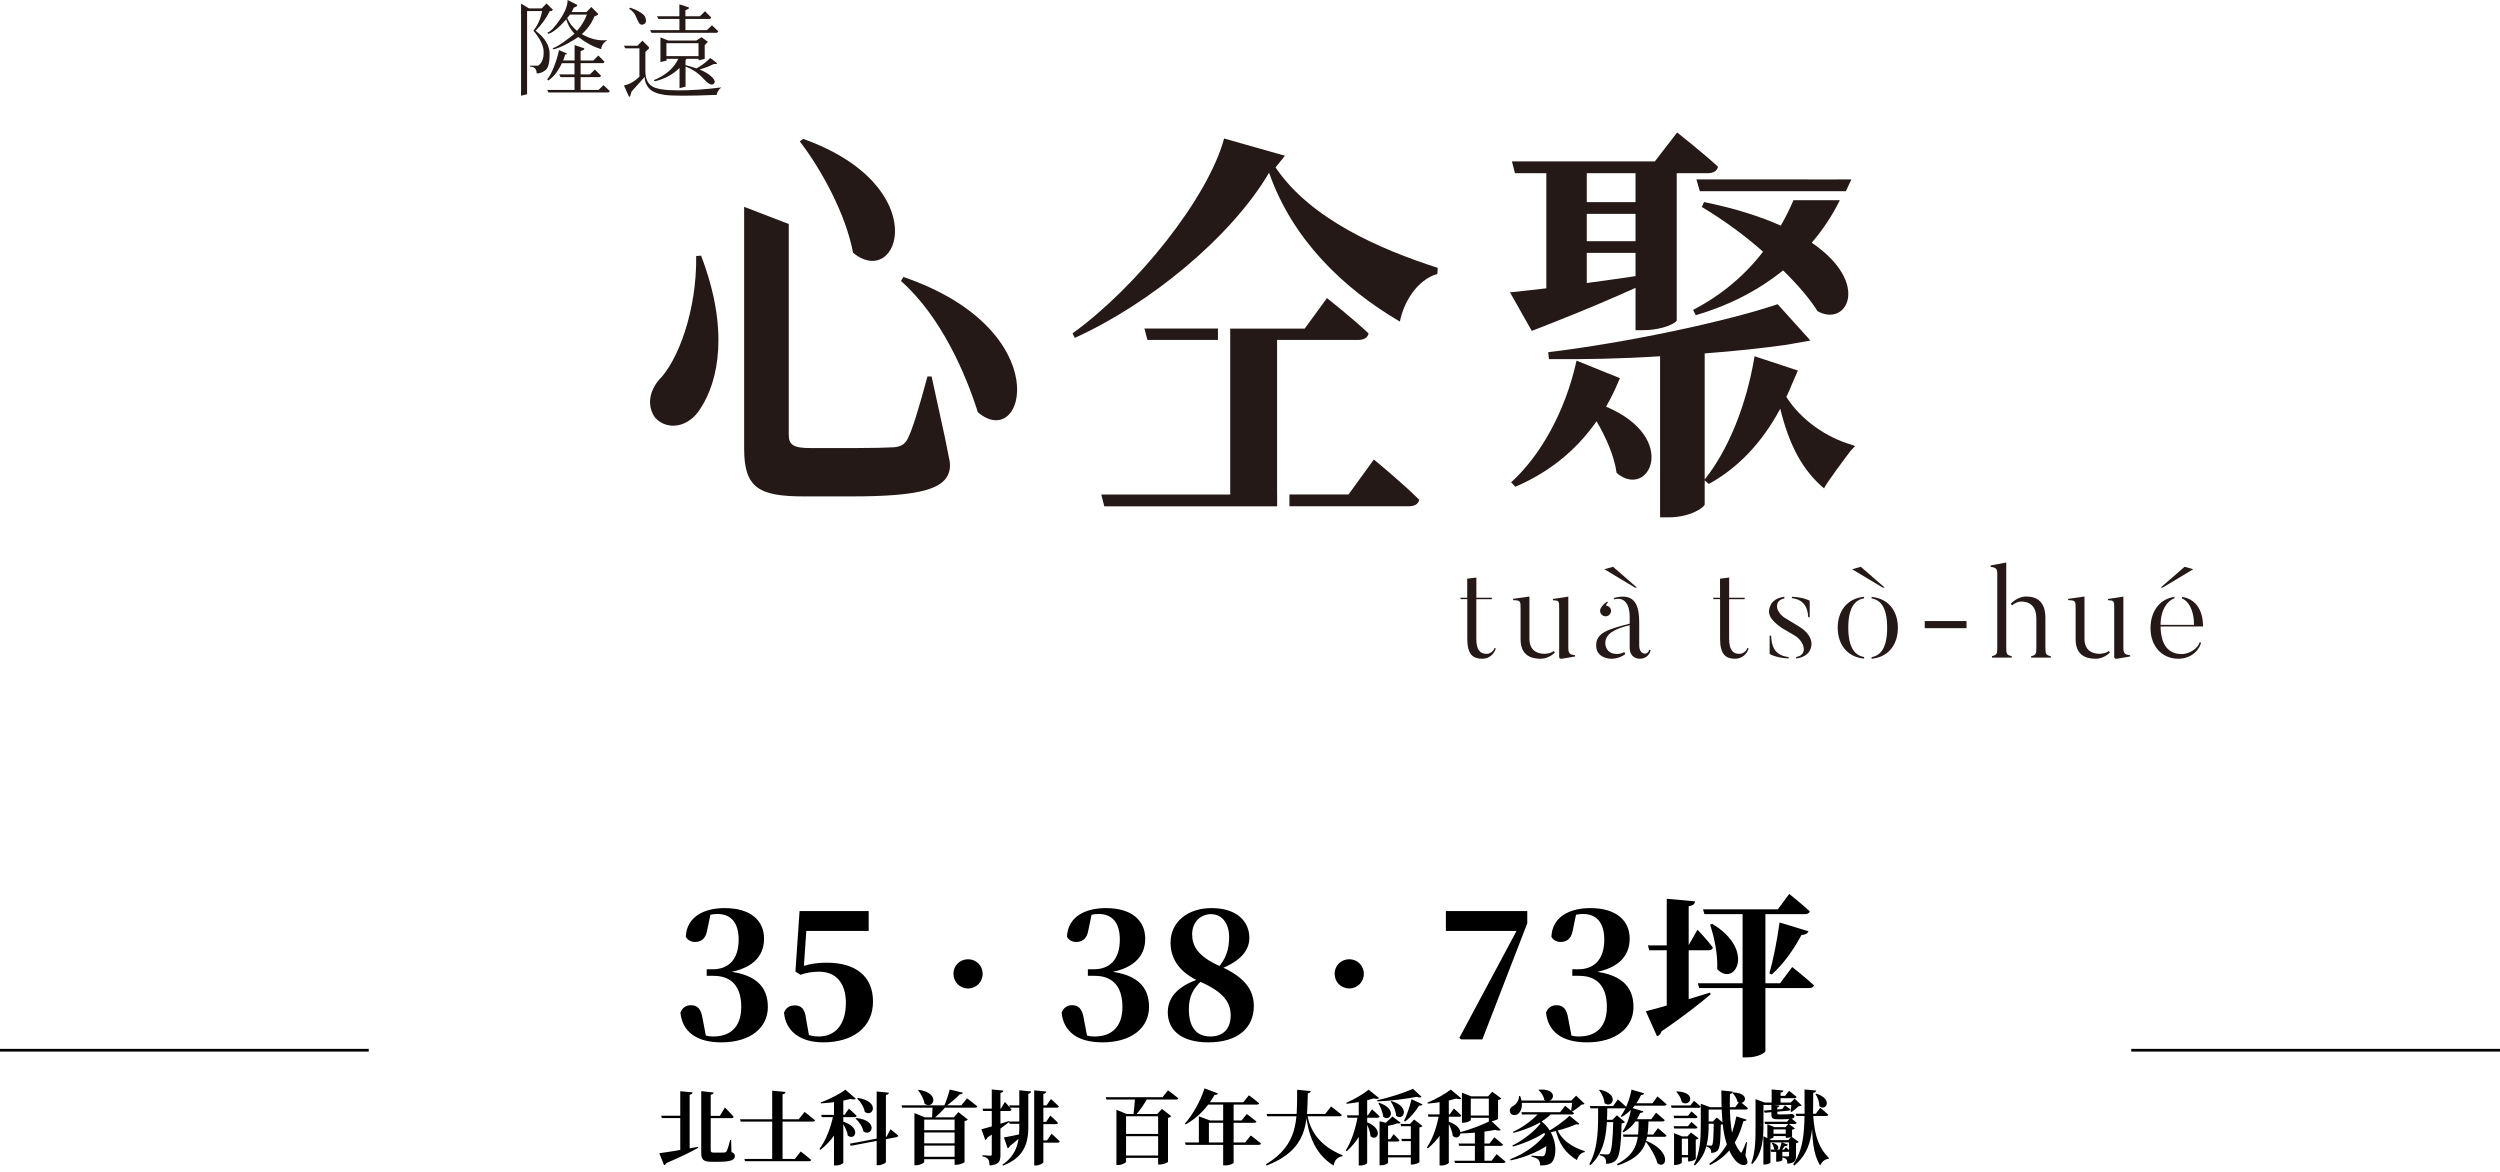 <svg width="926" height="434" viewBox="0 0 926 434" fill="none" xmlns="http://www.w3.org/2000/svg">
<path d="M267.198 386.088C277.822 386.088 284.414 380.776 284.414 372.968C284.414 365.416 279.87 360.232 267.07 359.592V360.552C278.59 359.464 283.006 354.28 283.006 347.688C283.006 341.096 278.206 336.36 268.414 336.36C260.862 336.36 254.334 339.496 254.014 346.984C254.654 348.136 255.87 348.904 257.406 348.904C259.518 348.904 261.31 347.88 261.886 344.808L263.23 338.344L259.454 340.008C261.822 338.984 263.87 338.536 265.726 338.536C270.718 338.536 273.598 341.736 273.598 348.008C273.598 355.496 269.758 359.016 263.998 359.016H261.758V361.448H264.318C271.038 361.448 274.558 365.48 274.558 372.968C274.558 380.072 270.846 383.912 264.19 383.912C261.822 383.912 260.35 383.336 258.43 382.376L261.566 384.232L260.286 377.512C259.71 373.544 258.238 372.328 255.87 372.328C254.27 372.328 252.734 373.16 252.03 375.08C252.734 382.056 257.854 386.088 267.198 386.088ZM304.929 386.088C315.681 386.088 323.361 380.712 323.361 370.984C323.361 361.512 316.833 356.584 306.273 356.584C302.305 356.584 298.721 357.16 295.073 358.76L297.633 359.592L299.041 339.368L297.441 344.808H321.761V337.448H296.161L294.625 359.848L296.481 361.064C298.721 360.296 300.897 359.912 303.393 359.912C309.473 359.912 313.313 363.944 313.313 371.432C313.313 379.56 309.345 383.912 303.265 383.912C300.833 383.912 299.553 383.464 297.569 382.44L299.745 384.04L298.529 377.192C298.145 373.672 296.737 372.392 294.305 372.392C292.577 372.392 291.041 373.288 290.401 375.08C290.977 381.864 296.289 386.088 304.929 386.088ZM358.594 355.304C355.522 355.304 353.154 357.672 353.154 360.68C353.154 363.752 355.522 366.12 358.594 366.12C361.602 366.12 363.97 363.752 363.97 360.68C363.97 357.672 361.602 355.304 358.594 355.304ZM408.386 386.088C419.01 386.088 425.602 380.776 425.602 372.968C425.602 365.416 421.058 360.232 408.258 359.592V360.552C419.778 359.464 424.194 354.28 424.194 347.688C424.194 341.096 419.394 336.36 409.602 336.36C402.05 336.36 395.522 339.496 395.202 346.984C395.842 348.136 397.058 348.904 398.594 348.904C400.706 348.904 402.498 347.88 403.074 344.808L404.418 338.344L400.642 340.008C403.01 338.984 405.058 338.536 406.914 338.536C411.906 338.536 414.786 341.736 414.786 348.008C414.786 355.496 410.946 359.016 405.186 359.016H402.946V361.448H405.506C412.226 361.448 415.746 365.48 415.746 372.968C415.746 380.072 412.034 383.912 405.378 383.912C403.01 383.912 401.538 383.336 399.618 382.376L402.754 384.232L401.474 377.512C400.898 373.544 399.426 372.328 397.058 372.328C395.458 372.328 393.922 373.16 393.218 375.08C393.922 382.056 399.042 386.088 408.386 386.088ZM447.588 386.088C458.404 386.088 464.42 380.776 464.42 372.648C464.42 366.312 460.58 361.704 452.004 357.928C443.364 354.152 441.572 350.12 441.572 346.024C441.572 341.416 444.836 338.6 448.548 338.6C452.772 338.6 455.268 342.184 455.268 347.112C455.268 351.848 453.988 355.304 450.916 358.76L451.556 359.336V359.08C459.684 356.072 462.756 351.912 462.756 347.368C462.756 341.416 458.276 336.36 448.74 336.36C440.1 336.36 433.572 341.352 433.572 349.16C433.572 355.432 437.22 360.488 444.644 363.688C453.284 367.464 455.844 371.368 455.844 376.104C455.844 380.968 453.156 383.912 448.292 383.912C443.3 383.912 440.356 380.648 440.356 373.864C440.356 369.192 441.764 366.184 445.476 362.92L444.58 362.088V362.472C436.772 364.968 432.548 369.064 432.548 374.952C432.548 381.416 437.412 386.088 447.588 386.088ZM499.781 355.304C496.709 355.304 494.341 357.672 494.341 360.68C494.341 363.752 496.709 366.12 499.781 366.12C502.789 366.12 505.157 363.752 505.157 360.68C505.157 357.672 502.789 355.304 499.781 355.304ZM541.189 385H549.061L565.701 341.992V337.448H535.557V344.808H562.181V346.024L563.205 342.056L540.549 384.424L541.189 385ZM587.823 386.088C598.447 386.088 605.039 380.776 605.039 372.968C605.039 365.416 600.495 360.232 587.695 359.592V360.552C599.215 359.464 603.631 354.28 603.631 347.688C603.631 341.096 598.831 336.36 589.039 336.36C581.487 336.36 574.959 339.496 574.639 346.984C575.279 348.136 576.495 348.904 578.031 348.904C580.143 348.904 581.935 347.88 582.511 344.808L583.855 338.344L580.079 340.008C582.447 338.984 584.495 338.536 586.351 338.536C591.343 338.536 594.223 341.736 594.223 348.008C594.223 355.496 590.383 359.016 584.623 359.016H582.383V361.448H584.943C591.663 361.448 595.183 365.48 595.183 372.968C595.183 380.072 591.471 383.912 584.815 383.912C582.447 383.912 580.975 383.336 579.055 382.376L582.191 384.232L580.911 377.512C580.335 373.544 578.863 372.328 576.495 372.328C574.895 372.328 573.359 373.16 572.655 375.08C573.359 382.056 578.479 386.088 587.823 386.088ZM630.802 336.808L631.314 338.6H668.498C669.458 338.6 670.162 338.28 670.354 337.576C667.538 334.952 662.738 331.112 662.738 331.112L658.514 336.808H630.802ZM628.882 364.2L629.394 365.992H670.098C670.994 365.992 671.698 365.672 671.89 364.968C668.946 362.216 663.826 358.184 663.826 358.184L659.346 364.2H628.882ZM645.458 336.808V391.656H647.058C651.346 391.656 653.842 389.864 653.906 389.352V336.808H645.458ZM634.194 342.184L633.426 342.504C635.026 347.368 636.306 353.512 636.05 358.952C642.514 365.864 650.45 351.912 634.194 342.184ZM659.154 341.672C658.258 348.2 656.786 355.688 655.378 360.552L656.274 360.936C660.37 357.288 664.274 351.976 667.282 346.28C668.754 346.28 669.586 345.704 669.842 344.936L659.154 341.672ZM610.386 350.184L610.898 351.976H632.85C633.682 351.976 634.322 351.656 634.45 350.952C632.594 348.392 628.754 344.36 628.754 344.36L625.426 350.184H610.386ZM617.362 332.904V375.528L625.49 372.968V335.656C627.282 335.4 627.73 334.76 627.858 333.864L617.362 332.904ZM609.618 374.568L613.778 383.848C614.61 383.592 615.186 382.824 615.442 381.992C624.018 376.168 629.906 371.432 633.618 368.296L633.426 367.656C623.634 370.728 613.586 373.608 609.618 374.568Z" fill="black"/>
<path d="M268.5 410.22L266.64 413.31H261.84V414.15H270.93C271.38 414.15 271.68 414 271.77 413.67C270.63 412.32 268.5 410.22 268.5 410.22ZM264.33 404.67L259.74 404.16V427.02C259.74 429.6 260.64 430.32 263.58 430.32H266.19C270.78 430.32 272.19 429.66 272.19 428.16C272.19 427.53 271.89 427.11 270.93 426.69L270.81 422.25H270.48C270 424.08 269.46 425.91 269.1 426.48C268.89 426.78 268.62 426.87 268.32 426.9C267.96 426.9 267.3 426.93 266.49 426.93H264.42C263.52 426.93 263.25 426.69 263.25 426.03V405.48C264 405.36 264.27 405.06 264.33 404.67ZM244.2 427.14L245.97 431.58C246.33 431.49 246.66 431.19 246.84 430.8C252.42 428.4 256.2 426.54 258.63 425.13L258.57 424.8C252.6 425.88 246.6 426.87 244.2 427.14ZM256.53 404.61L251.97 404.19V426.9H252.63C253.95 426.9 255.45 426.15 255.45 425.82V405.48C256.26 405.36 256.47 405.03 256.53 404.61ZM254.43 413.28H244.89L245.16 414.12H254.43V413.28ZM286.02 403.98V429.45H289.86V405.33C290.67 405.21 290.91 404.91 290.97 404.46L286.02 403.98ZM274.11 414.57L274.35 415.44H301.02C301.47 415.44 301.83 415.29 301.92 414.96C300.45 413.7 298.02 411.84 298.02 411.84L295.86 414.57H274.11ZM275.73 429.27L275.97 430.11H299.61C300.06 430.11 300.39 429.96 300.48 429.63C299.01 428.34 296.58 426.51 296.58 426.51L294.42 429.27H275.73ZM324.72 404.28V431.58H325.38C326.67 431.58 328.14 430.77 328.14 430.41V405.6C328.95 405.48 329.16 405.15 329.25 404.73L324.72 404.28ZM317.73 406.68L317.49 406.92C318.78 408.12 320.04 410.1 320.31 411.84C323.4 414.09 326.13 407.91 317.73 406.68ZM317.16 414.12L316.92 414.33C318.18 415.47 319.5 417.39 319.83 419.1C322.98 421.26 325.65 415.02 317.16 414.12ZM304.17 412.95L304.41 413.79H316.5C316.92 413.79 317.25 413.64 317.31 413.31C316.26 412.23 314.43 410.64 314.43 410.64L312.81 412.95H304.17ZM313.14 403.62C311.19 405.12 307.26 407.19 303.99 408.33L304.08 408.69C307.95 408.51 312.33 407.79 315.06 407.04C316.02 407.37 316.68 407.28 317.01 406.98L313.14 403.62ZM308.67 413.07C307.77 417.42 306.03 422.25 303.54 425.58L303.87 425.91C307.92 422.76 310.86 418.56 312.27 413.55V413.07H308.67ZM308.91 407.7V431.7H309.54C311.22 431.7 312.33 430.92 312.36 430.71V406.32L308.91 407.7ZM312.12 415.38L311.85 415.56C312.72 416.91 313.8 418.89 314.01 420.6C316.62 422.76 319.41 417.66 312.12 415.38ZM314.76 423.63L315.15 424.41L332.07 421.2C332.43 421.14 332.7 420.9 332.7 420.6C331.62 419.64 329.82 418.26 329.82 418.26L328.38 421.05L314.76 423.63ZM340.32 403.65L340.08 403.83C341.1 405.12 342.18 407.07 342.45 408.81C345.63 411.18 348.69 404.97 340.32 403.65ZM333.93 409.41L334.17 410.28H361.17C361.59 410.28 361.95 410.13 362.01 409.8C360.57 408.57 358.2 406.83 358.2 406.83L356.07 409.41H333.93ZM345.45 409.41C345.39 410.88 345.3 413.13 345.21 414.36H345.72C347.31 413.22 349.35 411.12 350.73 409.41H345.45ZM351.78 403.56C351.3 405.45 350.4 408.15 349.59 409.95H350.07C351.99 408.63 354.21 406.71 355.5 405.33C356.19 405.36 356.55 405.09 356.64 404.73L351.78 403.56ZM338.7 413.85V431.61H339.27C340.83 431.61 342.33 430.74 342.33 430.35V414.69H355.35V413.85H342.57L338.7 412.29V413.85ZM353.58 413.85V431.43H354.18C355.44 431.43 357.24 430.68 357.27 430.44V415.26C357.87 415.14 358.29 414.9 358.47 414.66L354.99 411.93L353.28 413.85H353.58ZM340.53 428.49V429.36H355.5V428.49H340.53ZM340.53 423.48V424.32H355.5V423.48H340.53ZM340.53 418.62V419.46H355.5V418.62H340.53ZM371.85 421.32L373.23 425.31C373.59 425.22 373.92 424.92 374.04 424.53C376.38 422.67 378.06 421.14 379.11 420.15L379.02 419.85C376.08 420.51 373.08 421.11 371.85 421.32ZM377.55 403.83V417.9C377.55 423.84 376.05 428.16 371.28 431.43L371.52 431.73C378.6 429.06 380.82 424.32 380.88 417.9V405.12C381.63 405 381.87 404.7 381.93 404.28L377.55 403.83ZM383.07 403.86V431.7H383.7C384.99 431.7 386.46 430.86 386.46 430.47V405.18C387.24 405.06 387.48 404.73 387.54 404.31L383.07 403.86ZM373.8 409.44L374.07 410.28H379.83V409.44H373.8ZM373.71 415.41L373.98 416.25H379.35V415.41H373.71ZM384.99 409.44V410.28H391.41C391.83 410.28 392.13 410.13 392.19 409.8C391.14 408.69 389.28 407.07 389.28 407.07L387.63 409.44H384.99ZM384.99 415.53V416.37H391.08C391.5 416.37 391.8 416.22 391.89 415.92C390.87 414.81 389.04 413.22 389.04 413.22L387.48 415.53H384.99ZM385.11 422.4V423.24H391.71C392.16 423.24 392.43 423.09 392.52 422.76C391.44 421.62 389.52 419.94 389.52 419.94L387.81 422.4H385.11ZM363.93 410.64L364.17 411.51H373.89C374.31 411.51 374.58 411.36 374.67 411.03C373.83 409.89 372.21 408.15 372.21 408.15L370.74 410.64H363.93ZM367.35 403.53V427.56C367.35 427.92 367.23 428.07 366.78 428.07C366.24 428.07 363.87 427.89 363.87 427.89V428.31C365.07 428.52 365.64 428.88 366 429.39C366.36 429.87 366.48 430.68 366.57 431.7C370.11 431.37 370.56 430.08 370.56 427.77V404.79C371.28 404.7 371.58 404.4 371.67 403.95L367.35 403.53ZM363.51 418.29L364.95 422.25C365.28 422.13 365.58 421.8 365.67 421.38C369.42 418.95 372.12 416.88 373.86 415.56L373.74 415.23C369.54 416.61 365.16 417.9 363.51 418.29ZM409.59 406.41L409.83 407.28H435.6C436.05 407.28 436.35 407.13 436.44 406.8C435 405.57 432.63 403.86 432.63 403.86L430.59 406.41H409.59ZM428.97 412.62V431.34H429.57C430.83 431.34 432.6 430.59 432.63 430.35V414.06C433.23 413.94 433.62 413.67 433.83 413.43L430.38 410.73L428.67 412.62H428.97ZM413.52 412.62V431.52H414.09C415.65 431.52 417.09 430.68 417.09 430.26V413.46H430.62V412.62H417.33L413.52 411.06V412.62ZM415.2 428.01V428.88H430.68V428.01H415.2ZM415.2 420V420.84H430.68V420H415.2ZM420.42 406.41C420.33 408.48 420.03 411.54 419.79 413.19H420.45C422.1 411.6 423.93 408.81 425.22 406.41H420.42ZM438.93 423.18L439.17 424.05H466.23C466.65 424.05 467.01 423.9 467.1 423.57C465.63 422.34 463.29 420.57 463.29 420.57L461.19 423.18H438.93ZM453.06 408.27V431.67H453.78C455.76 431.67 456.9 430.89 456.93 430.65V408.27H453.06ZM446.1 415.02V415.89H464.52C464.97 415.89 465.3 415.74 465.39 415.41C464.01 414.27 461.82 412.62 461.82 412.62L459.87 415.02H446.1ZM444.06 415.02V423.72H447.78V415.02H448.2L444.06 413.49V415.02ZM446.16 403.14C444.51 408.21 441.54 413.22 438.87 416.19L439.17 416.49C443.31 414.18 447.03 410.61 449.88 405.54C450.57 405.6 450.99 405.36 451.14 405L446.16 403.14ZM446.19 408.27L445.77 409.14H465.54C465.99 409.14 466.32 408.99 466.38 408.66C464.91 407.37 462.6 405.69 462.6 405.69L460.53 408.27H446.19ZM469.14 412.59L469.38 413.46H496.17C496.59 413.46 496.95 413.31 497.04 412.98C495.54 411.69 493.05 409.83 493.05 409.83L490.86 412.59H469.14ZM480.45 403.65C480.42 414.72 481.02 423.96 468.87 431.28L469.14 431.73C484.47 425.73 484.14 416.07 484.41 405C485.13 404.88 485.4 404.58 485.49 404.13L480.45 403.65ZM484.23 412.8L483.78 412.89C484.44 419.1 486.48 427.17 493.98 431.73C494.31 429.66 495.42 428.58 497.25 428.25L497.28 427.89C488.58 424.41 485.13 418.56 484.23 412.8ZM506.25 415.62L505.95 415.77C506.7 417.15 507.57 419.16 507.63 420.84C510 423.09 512.94 418.32 506.25 415.62ZM506.4 430.77V406.08L503.28 407.34V431.7H503.82C505.38 431.7 506.4 431.01 506.4 430.77ZM506.34 413.7V413.22H502.95C502.17 417.69 500.73 422.61 498.48 426.09L498.81 426.42C502.56 423.09 505.14 418.77 506.34 413.7ZM510.81 406.74L506.94 403.62C505.17 405.09 501.6 407.25 498.66 408.48L498.75 408.84C502.35 408.48 506.4 407.67 508.86 406.83C509.82 407.13 510.45 407.07 510.81 406.74ZM508.2 410.91L506.64 413.13H498.9L499.14 414H510.21C510.63 414 510.93 413.85 510.99 413.52C510 412.44 508.2 410.91 508.2 410.91ZM518.79 415.86L515.76 413.55C514.56 414.69 513.03 416.16 512.04 416.91L512.22 417.33C513.36 417.15 516.18 416.7 517.62 416.07C518.22 416.22 518.55 416.16 518.79 415.86ZM515.4 407.82L515.1 407.97C516.06 409.32 517.02 411.45 517.11 413.22C519.78 415.5 522.66 410.01 515.4 407.82ZM526.92 409.05L522.84 407.16C522.12 410.04 521.04 413.19 520.05 415.17L520.44 415.41C522.42 413.94 524.22 411.81 525.66 409.5C526.35 409.59 526.74 409.38 526.92 409.05ZM510.87 408.48L510.57 408.63C511.29 409.95 512.19 411.96 512.34 413.61C514.89 415.83 517.83 410.82 510.87 408.48ZM526.56 406.29L523.38 403.29C520.41 404.67 514.65 406.56 510.12 407.52L510.21 407.97C515.19 407.76 520.98 407.01 524.73 406.26C525.6 406.59 526.23 406.56 526.56 406.29ZM522.27 416.31H522.57V431.34H523.08C524.16 431.34 525.72 430.68 525.75 430.44V417.63C526.29 417.51 526.71 417.3 526.89 417.06L523.77 414.66L522.27 416.31ZM515.25 416.34L510.99 415.32V431.61H511.47C513.27 431.61 514.11 430.89 514.14 430.65V416.94C514.8 416.82 515.16 416.64 515.25 416.34ZM516.18 420.09L514.95 421.95H512.4V422.82H517.62C518.01 422.82 518.31 422.67 518.37 422.34C517.59 421.41 516.18 420.09 516.18 420.09ZM523.86 421.83H519.03L519.3 422.67H523.86V421.83ZM523.62 416.31H518.73L519 417.15H523.62V416.31ZM523.83 427.86H512.97V428.7H523.83V427.86ZM540.24 423.57L540.48 424.44H555.9C556.32 424.44 556.65 424.29 556.74 423.96C555.51 422.82 553.5 421.26 553.5 421.26L551.7 423.57H540.24ZM538.71 429.93L538.95 430.77H556.83C557.25 430.77 557.55 430.62 557.64 430.29C556.41 429.15 554.34 427.5 554.34 427.5L552.51 429.93H538.71ZM546.3 418.23V430.23H549.84V418.23H546.3ZM552.21 415.02C549.63 416.46 544.56 418.41 540.54 419.46L540.63 419.85C545.19 419.76 550.5 419.19 553.89 418.5C554.85 418.86 555.51 418.83 555.9 418.53L552.21 415.02ZM528.84 412.77L529.08 413.64H540.48C540.9 413.64 541.2 413.49 541.26 413.16C540.27 412.11 538.53 410.61 538.53 410.61L536.97 412.77H528.84ZM533.01 412.89C532.26 417.12 530.76 421.77 528.51 425.04L528.84 425.37C532.65 422.28 535.35 418.23 536.64 413.37V412.89H533.01ZM533.22 407.58V431.7H533.85C535.53 431.7 536.61 430.92 536.64 430.71V406.2L533.22 407.58ZM536.52 415.44L536.19 415.62C537.06 417 537.96 419.01 538.08 420.72C540.63 423.06 543.63 417.9 536.52 415.44ZM537.36 403.56C535.53 405.06 531.78 407.19 528.72 408.42L528.81 408.78C532.56 408.48 536.76 407.73 539.34 406.92C540.3 407.22 540.93 407.16 541.29 406.86L537.36 403.56ZM543.39 413.19V414.03H552.96V413.19H543.39ZM541.5 406.08V415.86H541.95C543.33 415.86 544.77 415.14 544.77 414.84V406.92H553.2V406.08H544.92L541.5 404.7V406.08ZM551.46 406.08V415.32H552.03C553.2 415.32 554.85 414.63 554.88 414.39V407.49C555.48 407.34 555.9 407.1 556.08 406.86L552.75 404.37L551.19 406.08H551.46ZM570.09 403.59L569.88 403.77C570.87 404.55 571.8 406.02 571.98 407.37C575.25 409.44 577.98 403.14 570.09 403.59ZM582.03 407.64H582.36C582.3 408.66 582.12 410.43 581.94 411.54L582.21 411.75C583.38 411.12 584.91 410.01 585.78 409.17C586.38 409.14 586.71 409.05 586.92 408.81L583.8 405.84L582.03 407.64ZM563.07 405.96H562.65C562.71 407.58 561.54 409.08 560.49 409.65C559.59 410.1 558.96 410.91 559.32 411.96C559.71 413.07 561.15 413.31 562.11 412.71C563.49 411.81 564.39 409.41 563.07 405.96ZM583.68 407.64H562.62V408.51H583.68V407.64ZM585 416.25L581.37 413.28C579.6 414.99 576.03 417.63 573.12 419.25L573.36 419.61C577.08 418.89 581.25 417.57 583.86 416.43C584.52 416.61 584.82 416.52 585 416.25ZM576.45 417.51L576.03 417.72C577.29 423.75 579.99 427.2 584.1 429.69C584.58 428.04 585.6 426.99 586.98 426.72L587.01 426.39C582.48 424.95 578.13 422.34 576.45 417.51ZM575.07 422.82L572.85 419.46C570.18 423.48 564.72 427.41 559.38 429.36L559.56 429.81C565.53 428.58 571.53 425.85 575.07 422.82ZM573.09 418.86L570.93 415.71C568.71 418.77 564.24 422.37 560.19 424.29L560.34 424.68C565.02 423.45 570.09 421.08 573.09 418.86ZM569.94 414.63L569.67 414.87C573.15 419.1 573.27 426.09 572.07 427.95C571.89 428.22 571.59 428.28 571.17 428.28C570.45 428.28 568.47 428.16 567.24 428.04V428.4C568.44 428.7 569.4 429.09 569.79 429.51C570.24 429.99 570.45 430.71 570.48 431.7C572.64 431.7 574.14 431.34 574.89 430.41C577.14 427.65 576.72 418.95 569.94 414.63ZM574.74 412.44V411.96H570.3C568.11 414.48 564.39 417.42 560.4 419.25L560.61 419.61C566.28 418.14 571.68 415.68 574.74 412.44ZM579.72 409.62L577.86 411.96H563.52L563.76 412.8H582.21C582.63 412.8 582.96 412.65 583.02 412.32C581.79 411.21 579.72 409.62 579.72 409.62ZM609.93 422.61L609.6 422.79C611.25 425.07 613.26 428.25 613.92 430.89C617.13 433.35 619.56 426.75 609.93 422.61ZM592.62 403.62L592.32 403.8C593.28 405 594.21 406.89 594.3 408.57C597.12 410.88 600.18 405.24 592.62 403.62ZM595.35 410.07H591.96C591.93 417.39 592.17 424.92 588.69 431.19L589.08 431.61C595.05 426.03 595.23 418.2 595.35 410.07ZM598.95 414.78H593.67V415.65H598.95V414.78ZM597.24 414.78H597.57C597.36 422.85 596.94 426.54 596.1 427.32C595.86 427.53 595.59 427.62 595.14 427.62C594.6 427.62 593.31 427.53 592.56 427.47L592.53 427.89C593.49 428.13 594.12 428.46 594.48 428.91C594.84 429.33 594.9 430.08 594.9 431.07C596.31 431.07 597.48 430.68 598.38 429.9C599.82 428.55 600.39 425.31 600.63 416.13C601.26 416.04 601.65 415.86 601.89 415.62L598.92 413.1L597.24 414.78ZM599.25 407.22L597.51 409.68H588.87L589.11 410.52H601.59C602.01 410.52 602.31 410.37 602.4 410.04C601.26 408.9 599.25 407.22 599.25 407.22ZM609 404.97L604.32 403.59C603.6 407.43 602.04 411.12 600.33 413.46L600.66 413.73C603.57 412.08 606.09 409.41 607.83 405.6C608.49 405.6 608.88 405.33 609 404.97ZM613.92 406.11L612.06 408.66H604.29V409.53H616.47C616.89 409.53 617.22 409.38 617.31 409.05C616.05 407.85 613.92 406.11 613.92 406.11ZM613.41 412.14L611.64 414.54H604.32V415.38H615.78C616.2 415.38 616.53 415.23 616.62 414.9C615.42 413.79 613.41 412.14 613.41 412.14ZM608.7 411.63L604.23 410.31C603.72 413.73 602.46 417 600.99 419.16L601.35 419.4C603.93 417.96 606.06 415.59 607.53 412.23C608.19 412.23 608.58 411.99 608.7 411.63ZM610.62 414.63H606.96C606.87 421.62 607.05 426.99 598.89 431.22L599.22 431.67C610.02 428.07 610.38 422.43 610.62 414.63ZM614.1 417.87L612.33 420.24H601.11L601.35 421.08H616.44C616.89 421.08 617.19 420.93 617.28 420.6C616.11 419.49 614.1 417.87 614.1 417.87ZM621.15 404.25L620.91 404.4C621.78 405.33 622.71 406.89 622.98 408.27C626.01 410.28 628.77 404.58 621.15 404.25ZM626.55 427.83H621.69V428.7H626.55V427.83ZM624.99 420.93H625.26V430.17H625.74C626.7 430.17 628.08 429.51 628.11 429.27V422.13C628.62 422.04 628.98 421.83 629.16 421.62L626.34 419.49L624.99 420.93ZM622.95 430.59V421.77H626.52V420.93H623.07L620.07 419.7V431.52H620.52C621.75 431.52 622.95 430.86 622.95 430.59ZM627.45 407.73L626.13 409.47H618.93L619.17 410.34H629.13C629.52 410.34 629.82 410.19 629.91 409.86C628.98 408.96 627.45 407.73 627.45 407.73ZM626.49 415.56L625.23 417.15H619.89L620.13 418.02H627.96C628.38 418.02 628.65 417.87 628.74 417.54C627.9 416.7 626.49 415.56 626.49 415.56ZM626.52 411.66L625.26 413.28H619.89L620.13 414.15H628.02C628.41 414.15 628.71 414 628.77 413.67C627.93 412.83 626.52 411.66 626.52 411.66ZM646.95 414.72L643.14 413.52C641.46 421.98 638.55 427.23 633.12 431.07L633.36 431.55C640.02 428.34 643.5 423.36 645.78 415.26C646.56 415.26 646.83 415.11 646.95 414.72ZM634.47 415.38H634.77C634.71 421.23 634.59 423.57 634.14 424.17C634.05 424.29 633.96 424.35 633.78 424.35C633.42 424.35 632.64 424.29 632.1 424.26V424.68C632.7 424.86 633.24 425.16 633.48 425.52C633.72 425.85 633.84 426.51 633.84 427.05C634.68 426.99 635.43 426.84 636.03 426.33C637.14 425.34 637.26 422.85 637.38 416.61C637.95 416.52 638.31 416.34 638.49 416.13L635.88 413.94L634.47 415.38ZM629.97 409.8V416.37C629.97 421.26 629.82 426.9 627.39 431.43L627.75 431.7C632.61 427.44 632.88 420.96 632.88 416.37V410.1H633.39L629.97 408.81V409.8ZM641.85 404.34L637.59 403.89C637.62 414.57 638.01 423.78 642.6 429.6C643.59 430.89 645.66 432.24 646.98 431.16C647.49 430.74 647.31 429.81 646.5 428.07L647.1 423.09L646.77 423.03C646.32 424.26 645.69 425.76 645.27 426.54C645 427.08 644.88 427.11 644.52 426.6C640.89 422.28 640.59 413.79 640.77 405.21C641.55 405.09 641.82 404.73 641.85 404.34ZM644.37 407.94L642.72 410.1H631.83V410.97H646.62C647.04 410.97 647.34 410.82 647.43 410.49C646.29 409.41 644.37 407.94 644.37 407.94ZM641.97 404.64L641.7 404.82C642.48 405.6 643.38 406.95 643.59 408.12C646.26 409.92 648.78 404.91 641.97 404.64ZM636.15 415.38H631.65V416.22H636.15V415.38ZM674.22 410.31L672.57 412.53H665.1L665.34 413.37H676.38C676.8 413.37 677.13 413.22 677.22 412.89C676.11 411.84 674.22 410.31 674.22 410.31ZM672.75 405.09L672.45 405.27C673.23 406.38 673.92 408.18 673.89 409.71C676.23 411.84 679.2 407.1 672.75 405.09ZM671.58 412.77L671.07 412.92C671.19 422.34 671.58 427.35 674.16 431.7C674.85 430.2 676.02 429.3 677.37 429.21L677.43 428.91C674.01 425.64 672.03 420.99 671.58 412.77ZM672.72 403.95L668.4 403.53C668.4 415.41 669 424.5 664.2 431.28L664.59 431.73C672.09 425.7 671.52 416.52 671.61 404.79C672.33 404.67 672.66 404.4 672.72 403.95ZM663.27 408.39H663.6C663.54 409.23 663.36 410.82 663.21 411.69L663.6 411.87C664.38 411.36 665.55 410.4 666.21 409.74C666.78 409.71 667.11 409.65 667.35 409.44L664.74 406.92L663.27 408.39ZM659.16 409.5L656.13 409.17V412.71C656.13 414.09 656.43 414.57 658.41 414.57H660.45C663.75 414.57 664.68 414.33 664.68 413.4C664.68 413.01 664.41 412.83 663.75 412.62L663.63 412.59H663.36C663.18 412.65 662.91 412.71 662.76 412.71C662.64 412.74 662.37 412.74 662.22 412.74C661.95 412.77 661.32 412.77 660.69 412.77H659.01C658.41 412.77 658.32 412.68 658.32 412.38V410.16C658.8 410.1 659.1 409.83 659.16 409.5ZM650.25 408.09V416.22C650.25 421.11 650.34 426.57 648.66 430.89L649.05 431.16C653.1 426.93 653.19 420.84 653.19 416.22V408.39H653.67L650.25 407.13V408.09ZM661.11 409.44L660.18 410.79L653.34 411.36L653.67 412.17L662.46 411.39C662.82 411.36 663.12 411.15 663.15 410.85C662.37 410.25 661.11 409.44 661.11 409.44ZM662.67 404.04L661.2 405.9H657.57V406.77H664.65C665.07 406.77 665.37 406.62 665.46 406.29C664.41 405.33 662.67 404.04 662.67 404.04ZM660.54 403.92L656.22 403.53V408.9H659.52V404.7C660.27 404.58 660.51 404.31 660.54 403.92ZM665.07 408.39H651.72V409.26H665.07V408.39ZM662.16 419.94H655.8V420.81H662.16V419.94ZM654.63 416.4V421.89H655.02C656.19 421.89 656.91 421.41 656.91 421.26V418.32H661.44V421.44H661.83C662.97 421.44 663.78 421.02 663.78 420.9V418.44C664.38 418.35 664.62 418.2 664.83 417.96L662.46 416.22L661.35 417.48H657.24L654.63 416.4ZM663.18 414.03L661.92 415.5H653.55L653.79 416.34H664.71C665.13 416.34 665.4 416.19 665.49 415.86C664.59 415.05 663.18 414.03 663.18 414.03ZM662.25 423.99L659.91 423.09C659.67 424.05 659.28 425.43 658.98 426.3H659.64C660.21 425.67 660.72 425.04 661.11 424.47C661.71 424.53 662.1 424.32 662.25 423.99ZM660.18 429.72V426.15H657.9V430.29H658.29C659.46 430.29 660.18 429.84 660.18 429.72ZM661.5 424.95L660.78 425.82H655.83L656.07 426.66H662.16C662.52 426.66 662.79 426.51 662.85 426.21C662.31 425.61 661.5 424.95 661.5 424.95ZM656.64 423.3L656.28 423.45C656.67 423.96 657.06 424.86 657.12 425.61C658.44 426.72 660.09 424.32 656.64 423.3ZM662.4 422.31H662.67V427.86C662.67 428.19 662.58 428.37 662.19 428.37C661.71 428.37 659.94 428.25 659.94 428.25V428.67C660.9 428.82 661.35 429.09 661.65 429.42C661.95 429.75 662.04 430.35 662.07 431.04C664.89 430.8 665.25 429.84 665.25 428.07V423.48C665.73 423.39 666.12 423.18 666.27 423L663.54 420.99L662.4 422.31ZM663.48 422.31H654.96V423.15H663.48V422.31ZM653.16 420.84V431.34H653.61C654.96 431.34 655.77 430.74 655.77 430.56V422.31H656.16L653.16 420.84Z" fill="black"/>
<path d="M789.422 389H926" stroke="black"/>
<path d="M0 389H136.578" stroke="black"/>
<g clip-path="url(#clip0_546_1127)">
<g style="mix-blend-mode:multiply">
<g style="mix-blend-mode:multiply">
<g style="mix-blend-mode:multiply">
<path d="M554.045 240.161C553.498 242.186 551.646 244 549.036 244C545.648 244 543.48 242.46 543.48 236.66V221.916H541.017L540.912 221.389H543.459V214.344L546.847 213.922V221.41H552.635L552.53 221.937H546.826V236.533C546.826 240.899 548.342 242.186 550.615 242.186C552.046 242.186 553.225 241.131 553.603 239.971L554.003 240.161H554.045Z" fill="#241917"/>
</g>
<g style="mix-blend-mode:multiply">
<path d="M575.935 241.701C574.609 242.988 572.735 244.001 570.589 244.001C567.242 244.001 563.222 242.84 563.222 236.808V225.713C563.222 222.507 563.222 222.402 560.465 222.296V221.811L566.505 220.946V236.639C566.505 240.71 569.157 242.166 571.999 242.166C573.367 242.166 574.609 241.828 575.493 241.153L575.935 241.68V241.701ZM583.406 242.672V243.157L578.65 243.979C577.471 244.169 577.513 243.347 577.513 243.347V225.544C577.513 222.613 577.555 222.423 575.198 222.338V221.853L580.902 220.988V239.761C580.902 242.06 581.344 242.44 583.406 242.693V242.672Z" fill="#241917"/>
</g>
<g style="mix-blend-mode:multiply">
<path d="M610.852 240.646L611.399 240.836C611.105 242.271 609.779 244 607.421 244C607.421 244 603.633 244.19 603.633 239.824V231.577C597.55 233.011 594.603 235.036 594.603 238.2C594.603 240.267 595.929 242.228 598.834 242.228C600.013 242.228 600.939 241.933 601.633 241.511C601.738 241.659 601.928 242.039 602.033 242.228C600.749 243.283 598.897 244 596.771 244C596.771 244 591.215 244.042 591.215 239.065C591.215 234.466 595.34 233.116 603.633 231.007V228.328C603.633 223.815 601.612 220.988 597.992 222.001L597.74 221.515C599.465 220.946 601.086 220.988 601.086 220.988C605.906 220.988 607.169 224.932 607.169 230.585V239.275C607.169 239.275 607.169 242.102 609.337 242.102C609.337 242.102 610.557 242.102 610.852 240.668V240.646ZM593.13 227.548C592.646 226.915 592.541 226.114 592.835 225.439C593.088 224.954 593.677 223.899 595.298 222.802L595.551 223.224C594.856 223.857 594.772 224.279 594.961 224.321C595.445 224.426 595.887 224.616 596.287 225.038C596.982 225.903 596.834 227.147 595.95 227.864C595.066 228.539 593.846 228.392 593.151 227.527L593.13 227.548ZM606.348 217.655H605.611L594.267 210.843L597.466 209.936L606.348 217.655Z" fill="#241917"/>
</g>
<g style="mix-blend-mode:multiply">
<path d="M647.685 240.161C647.138 242.186 645.285 244 642.676 244C639.287 244 637.119 242.46 637.119 236.66V221.916H634.657L634.551 221.389H637.098V214.344L640.487 213.922V221.41H646.275L646.169 221.937H640.466V236.533C640.466 240.899 641.981 242.186 644.254 242.186C645.685 242.186 646.864 241.131 647.243 239.971L647.643 240.161H647.685Z" fill="#241917"/>
</g>
<g style="mix-blend-mode:multiply">
<path d="M669.869 241.701C669.869 241.701 668.585 243.515 665.301 243.916V243.346C669.763 242.587 668.395 237.778 665.007 235.563L660.04 232.631C655.367 229.425 654.336 227.063 655.956 223.857C655.956 223.857 657.03 221.515 660.924 221.03V221.663C656.988 222.422 657.493 226.662 661.323 229.003L666.291 232.02C670.816 234.762 672.184 238.537 669.869 241.722V241.701ZM655.472 235.458H656.02C656.167 238.959 657.051 242.798 662.502 243.367V243.895C657.598 243.663 655.472 242.207 655.472 242.207V235.437V235.458ZM670.311 228.603H669.763C669.616 225.523 668.543 222.127 663.723 221.558V221.03C668.332 221.262 670.311 222.528 670.311 222.528V228.624V228.603Z" fill="#241917"/>
</g>
<g style="mix-blend-mode:multiply">
<path d="M690.453 243.389V243.958C683.928 243.325 680.687 238.39 680.687 232.484C680.687 226.578 683.928 221.684 690.453 221.051V221.621C687.212 222.148 684.602 224.827 684.602 232.463C684.602 240.098 687.212 242.819 690.453 243.346V243.389ZM698.114 217.655H697.378L686.033 210.843L689.232 209.936L698.114 217.655ZM693.252 243.958V243.389C696.494 242.861 698.998 240.119 698.998 232.505C698.998 224.89 696.494 222.19 693.252 221.663V221.094C699.777 221.726 702.976 226.62 702.976 232.526C702.976 238.432 699.777 243.367 693.252 244V243.958Z" fill="#241917"/>
</g>
<g style="mix-blend-mode:multiply">
<path d="M712.931 232.674V230.037H728.401V232.674H712.931Z" fill="#241917"/>
</g>
<g style="mix-blend-mode:multiply">
<path d="M745.155 243.051V243.578H737.83V243.051C739.704 242.524 739.788 242.228 739.788 239.782V212.467C739.788 210.779 739.346 210.167 737.325 209.978V209.45L743.113 208.354V239.782C743.113 242.418 743.366 242.608 745.134 243.051H745.155ZM759.635 243.093V243.578H752.311V243.093C754.184 242.566 754.268 242.228 754.268 239.782V229.024C754.268 225.185 752.395 222.823 748.67 222.823C747.344 222.823 746.165 223.456 745.239 224.257L744.797 223.625C746.228 222.085 748.438 220.946 750.543 220.946C754.626 220.946 757.615 223.055 757.615 228.813V239.76C757.615 242.397 757.909 242.65 759.635 243.072V243.093Z" fill="#241917"/>
</g>
<g style="mix-blend-mode:multiply">
<path d="M781.525 241.701C780.199 242.988 778.325 244.001 776.179 244.001C772.832 244.001 768.812 242.84 768.812 236.808V225.713C768.812 222.507 768.812 222.402 766.055 222.296V221.811L772.095 220.946V236.639C772.095 240.71 774.747 242.166 777.589 242.166C778.957 242.166 780.199 241.828 781.083 241.153L781.525 241.68V241.701ZM788.996 242.672V243.157L784.24 243.979C783.061 244.169 783.103 243.347 783.103 243.347V225.544C783.103 222.613 783.145 222.423 780.788 222.338V221.853L786.492 220.988V239.761C786.492 242.06 786.934 242.44 788.996 242.693V242.672Z" fill="#241917"/>
</g>
<g style="mix-blend-mode:multiply">
<path d="M814.821 237.862L815.263 238.01C814.863 240.119 812.212 244 806.823 244C800.888 244 796.552 239.444 796.552 232.716C796.552 225.987 800.341 221.769 805.392 221.094V221.621C802.888 222.444 800.278 225.797 800.278 231.45H812.654C812.654 225.46 810.296 222.486 808.192 221.621V221.094C812.654 221.726 816 225.228 816 232.041H800.278C800.383 239.381 803.561 242.081 807.686 242.271C810.822 242.418 814.064 240.246 814.8 237.862H814.821ZM809.181 209.936L812.38 210.843L801.035 217.655H800.299L809.181 209.936Z" fill="#241917"/>
</g>
</g>
</g>
<path d="M193 1.329L195.968 3.122H200.64L202.429 1.287L204.786 3.607L204.302 4.092H203.65C202.345 6.75 200.598 9.175 198.367 11.369C201.84 13.984 203.587 16.874 203.587 20.038C203.587 23.202 203.082 25.185 202.05 25.986C201.019 26.809 199.925 27.209 198.788 27.209C198.788 25.522 197.946 24.678 196.262 24.678V24.32H199.314C200.682 23.413 201.377 21.768 201.377 19.384C201.377 17.001 200.114 14.343 197.567 11.369C199.23 9.26 200.303 6.834 200.787 4.092H195.231V34.908L193 35.457V1.329ZM207.06 18.562L209.964 19.785V20.122H209.375C209.164 20.903 208.891 21.662 208.575 22.4H212.827V16.705L216.384 17.887V18.329L215.058 18.962V22.422H219.751L221.624 20.544L223.94 22.907L223.455 23.392H215.058V27.547H218.509L220.34 25.754L222.656 28.074L222.172 28.559H215.058V33.305H221.709L223.54 31.534L225.897 33.769L225.413 34.255H203.166L202.682 33.305H212.806V28.559H207.628L207.144 27.568H212.784V23.413H208.091C207.586 24.594 206.912 25.754 206.091 26.893C205.271 28.032 204.281 29.002 203.103 29.825L202.661 29.382C203.418 28.581 204.239 27.083 205.102 24.931C205.965 22.78 206.618 20.671 207.039 18.646L207.06 18.562ZM210.238 0L213.753 1.772V2.257L212.532 2.848C212.364 3.269 212.09 3.797 211.732 4.472H217.204L219.036 2.594L221.456 5.02V5.505L220.172 6.096C219.078 8.69 217.52 10.884 215.521 12.634C218.678 14.47 221.814 15.208 224.908 14.849C223.434 15.904 222.698 17.022 222.698 18.203C219.877 17.401 217.036 15.883 214.195 13.689C213.647 14.132 212.406 14.891 210.448 15.988C208.491 17.085 206.702 17.844 205.06 18.287L204.66 17.887C205.776 17.528 207.249 16.684 209.08 15.355C210.911 14.027 212.153 13.078 212.806 12.487C211.311 10.926 210.301 9.133 209.754 7.15C206.975 10.314 204.744 12.107 203.103 12.529L202.703 12.128C203.881 11.727 205.418 10.124 207.354 7.319C209.27 4.493 210.238 2.088 210.238 0.084V0ZM217.394 5.4H211.122C210.827 5.822 210.49 6.243 210.09 6.644C210.806 8.437 212.006 10.019 213.732 11.432C215.268 9.724 216.489 7.699 217.394 5.4Z" fill="#241917"/>
<path d="M231.096 16.938H236.084L237.957 15.061L240.377 17.486V17.971L239.051 19.216V26.345C239.051 28.961 239.83 30.817 241.388 31.872C242.945 32.947 246.186 33.474 251.154 33.474C256.121 33.474 261.425 33.116 267.129 32.378C266.034 33.39 265.487 34.297 265.487 35.141C255.279 35.563 248.817 35.542 246.06 35.141C243.303 34.719 241.409 33.896 240.356 32.673C239.304 31.45 238.778 30.079 238.778 28.497L233.937 33.896L233.348 35.774H232.948L231.117 31.661C233.137 31.239 235.052 30.163 236.841 28.391V17.908H231.601L231.117 16.959L231.096 16.938ZM233.032 3.228L233.474 2.827C236.799 4.071 238.673 5.316 239.073 6.539C239.472 7.763 239.283 8.564 238.525 8.944C237.747 9.323 237.157 9.197 236.757 8.585C236.357 7.973 235.936 7.13 235.516 6.054C235.095 4.978 234.253 4.029 233.032 3.228ZM243.345 6.033H251.638V1.604L255.153 2.743V3.185L253.869 3.818V6.033H259.257L261.13 4.156L263.487 6.518L262.982 7.003H253.89V11.159H261.846L263.719 9.366L266.076 11.644L265.571 12.15H241.282L240.798 11.159H251.659V7.003H243.85L243.366 6.054L243.345 6.033ZM244.566 13.837L247.576 15.018H257.931L259.846 13.774L262.203 15.504L261.025 16.727V21.81L258.752 22.359V21.768H254.269L253.911 22.317V24.109C255.447 24.531 256.794 24.932 257.952 25.333C259.72 24.426 261.425 23.139 263.087 21.473L265.508 23.308V23.709H264.329C263.319 24.32 261.593 24.995 259.152 25.733C261.151 26.577 262.709 27.526 263.782 28.623C264.855 29.72 265.024 30.543 264.266 31.133C263.508 31.703 262.246 31.028 260.478 29.066C258.71 27.105 256.521 25.628 253.932 24.658V32.082L251.701 32.673V25.164C249.175 27.632 246.144 29.277 242.566 30.1L242.166 29.699C246.628 27.864 249.638 25.227 251.238 21.789H246.902V22.443L244.629 22.991V13.816L244.566 13.837ZM258.731 16.01H246.839V20.798H258.731V16.01Z" fill="#241917"/>
<path d="M259.678 94.686C270.18 122.106 266.118 141.089 259.531 151.193C255.047 158.575 247.071 159.482 242.735 154.8C239.515 150.433 240.504 145.013 243.998 140.794C251.133 133.707 258.141 115.019 257.868 94.833L259.699 94.686H259.678Z" fill="#241917"/>
<path d="M315.979 93.631C313.327 79.625 304.635 63.342 296.237 52.352L297.5 51.445C346.372 68.931 333.07 107.657 315.979 93.631Z" fill="#241917"/>
<path d="M362.178 152.669C357.821 138.705 348.518 117.106 333.701 104.071L334.627 102.595C391.939 122.211 379.647 167.708 362.178 152.669Z" fill="#241917"/>
<path d="M472.466 62.013C485.347 81.144 511.109 92.302 532.535 99.22L532.388 101.477C524.958 103.587 519.928 111.876 518.518 119.111C497.66 106.898 478.759 88.822 470.067 63.974C456.07 87.788 425.825 112.635 398.106 125.143L397.264 123.477C421.069 106.308 447.399 73.445 453.418 51.298L475.939 57.689L472.466 61.992V62.013Z" fill="#241917"/>
<path d="M351.634 170.113C351.928 171.547 351.991 173.045 351.634 174.458C350.392 179.373 345.193 182.241 331.491 183.338C327.134 183.697 321.915 183.866 315.685 183.866H297.752C281.083 183.866 275.632 180.702 275.632 166.232V76.609L292.154 82.979V160.98C292.154 164.756 293.838 165.958 300.131 165.958H317.221C323.514 165.958 328.692 165.81 331.218 165.663C333.596 165.367 334.859 164.756 335.974 162.942C337.784 159.778 340.457 150.898 343.53 139.444H345.067L350.013 162.119L351.612 170.134L351.634 170.113Z" fill="#241917"/>
<path d="M508.878 170.197L499.491 183.148H477.602V187.514H521.885C523.842 187.514 525.379 186.755 525.674 185.11C519.507 178.93 508.878 170.197 508.878 170.197Z" fill="#241917"/>
<path d="M451.124 125.902V121.684H423.889L425.004 125.902H451.124Z" fill="#241917"/>
<path d="M473.055 183.148H473.034V125.903H503.132C505.089 125.903 506.626 125.143 506.92 123.498C501.174 118.077 491.514 110.399 491.514 110.399L483.263 121.705H455.67V135.626V183.169H407.914L409.029 187.535H473.055V183.169V183.148Z" fill="#241917"/>
<path d="M686.033 164.798C676.52 162.077 667.132 155.601 661.66 147.017C662.502 145.203 663.344 143.41 664.039 141.596L665.933 137.251L649.895 131.956C646.822 150.497 639.96 166.907 631.415 177.601V130.902C642.633 130.058 652.862 128.961 661.681 127.717L670.584 126.135L658.44 112.678C639.266 119.153 602.159 127 573.451 130.459L573.725 133.011C586.879 133.159 601.023 132.863 614.893 131.956V191.628H617.966C626.238 191.628 631.415 187.852 631.415 186.797V177.917L632.952 179.267C643.602 173.382 652.547 164.207 659.408 151.383C662.628 164.65 667.659 174.289 675.657 180.913C675.93 179.647 683.844 169.122 685.549 166.886L687.127 165.241L686.033 164.798Z" fill="#241917"/>
<path d="M594.898 150.623C596.014 148.661 597.129 146.552 598.118 144.443L600.013 140.077L583.954 133.58C579.744 152.711 570.378 168.995 559.728 178.634L561.265 180.3C572.883 175.322 583.238 167.645 591.362 156.044C594.856 161.929 597.95 168.995 598.792 175.175C610.684 185.278 622.323 162.224 594.877 150.623H594.898Z" fill="#241917"/>
<path d="M621.207 49.083L612.957 59.777H560.023L561.138 64.143H572.756V106.793C567.158 107.404 562.527 107.995 559.307 108.29L567.368 122.57L571.914 120.798C586.627 115.061 597.403 110.399 605.801 106.624V122.296H608.453C616.303 122.296 621.06 119.427 621.06 118.689V64.143H632.552C634.509 64.143 636.046 63.384 636.34 61.739C630.594 56.465 621.228 49.083 621.228 49.083H621.207ZM605.801 102.279C599.507 103.186 593.488 104.093 587.742 104.831V93.673H605.801V102.258V102.279ZM605.801 89.328H587.742V79.224H605.801V89.328ZM605.801 74.858H587.742V64.164H605.801V74.858Z" fill="#241917"/>
<path d="M650.947 70.809H683.718C684.391 69.353 685.191 67.645 685.759 66.442L674.268 66.485L665.87 66.442H628.342L629.605 70.809H650.947Z" fill="#241917"/>
<path d="M671.068 89.897C675.236 85.025 678.709 79.794 681.466 74.162H664.291C662.923 77.389 661.366 80.553 659.598 83.569C652.168 80.258 642.928 77.242 631.184 74.837L630.342 76.651C638.887 81.777 646.59 87.493 653.031 93.23C646.317 101.962 637.624 109.345 627.122 114.787L628.111 116.748C640.992 112.973 651.642 107.257 660.461 100.169C666.333 105.885 670.689 111.18 673.194 115.23C683.97 121.41 693.21 104.979 671.089 89.918L671.068 89.897Z" fill="#241917"/>
</g>
<defs>
<clipPath id="clip0_546_1127">
<rect width="623" height="244" fill="white" transform="translate(193)"/>
</clipPath>
</defs>
</svg>
